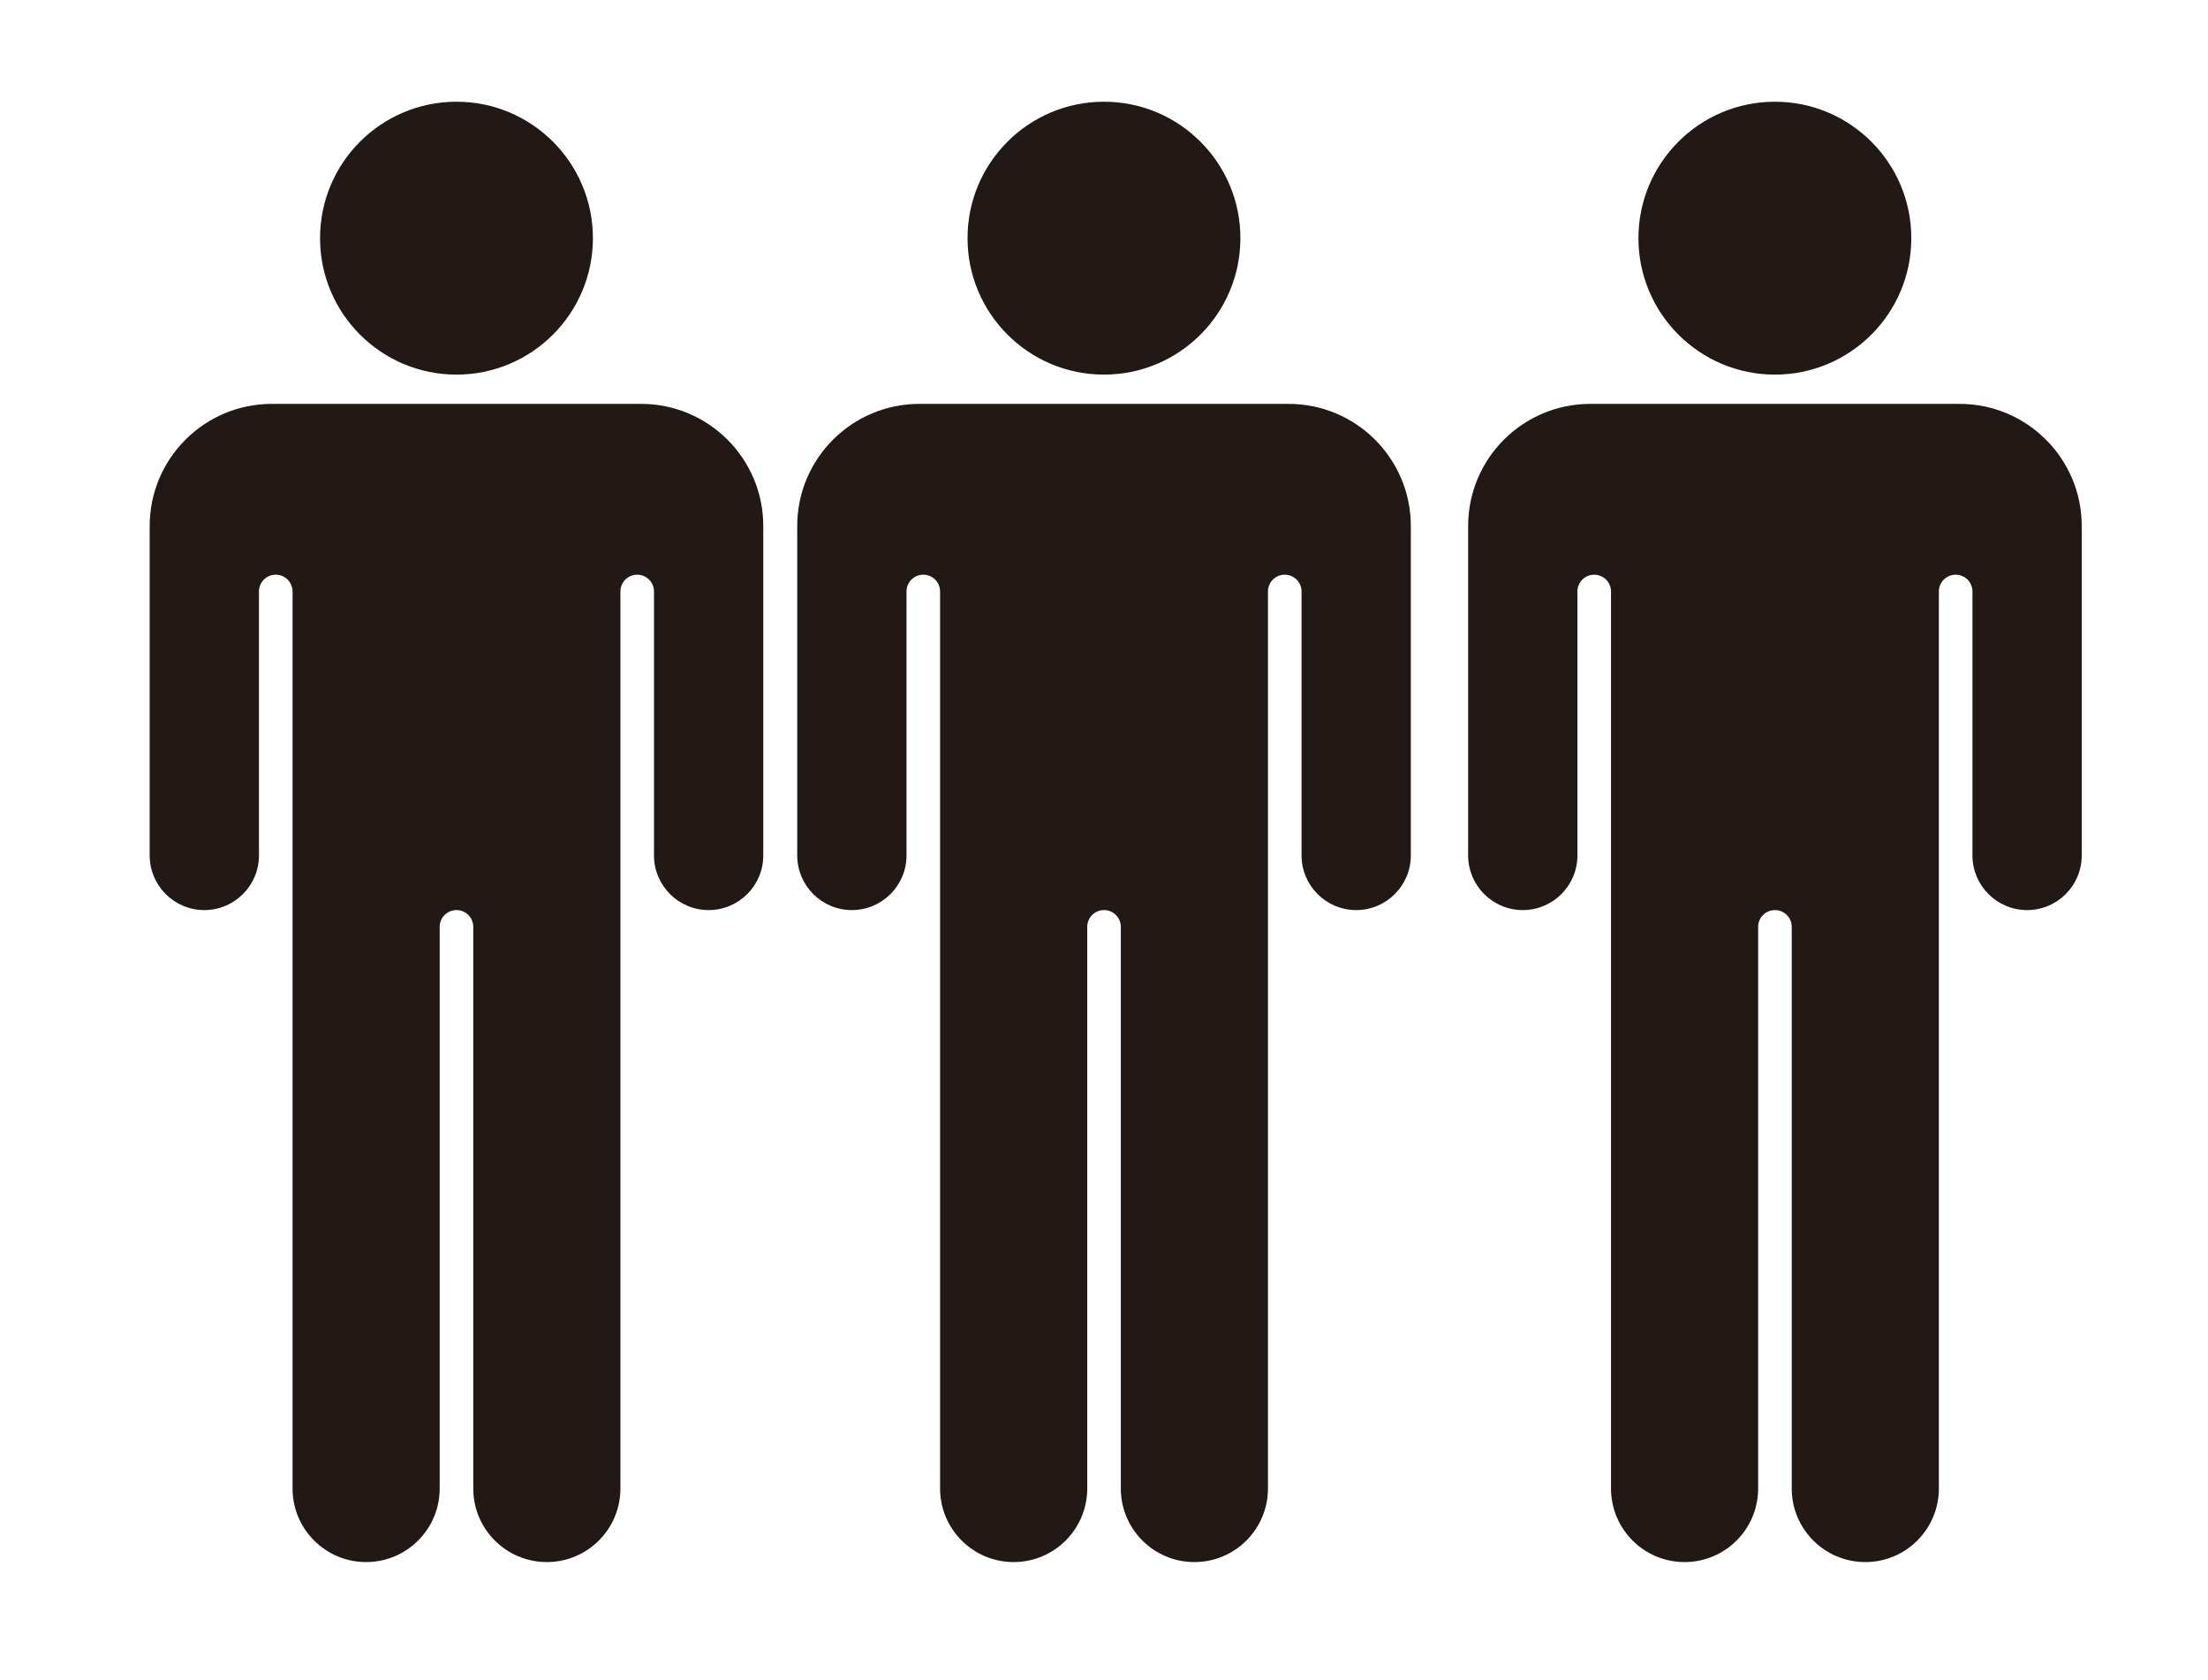 <?xml version="1.0" encoding="UTF-8"?><svg id="b" xmlns="http://www.w3.org/2000/svg" viewBox="0 0 37.337 28.4"><defs><style>.d{fill:none;}.d,.e{stroke-width:0px;}.e{fill:#221815;}</style></defs><g id="c"><path class="e" d="m7.719,6.334c1.274,0,2.307-1.033,2.307-2.307s-1.033-2.307-2.307-2.307-2.307,1.033-2.307,2.307,1.033,2.307,2.307,2.307Z"/><path class="e" d="m10.84,6.829h-6.243c-1.141,0-2.066.925-2.066,2.066v5.569c0,.51.414.924.924.924s.924-.414.924-.924v-4.463c0-.157.127-.284.284-.284s.284.127.284.284v15.167c0,.687.557,1.244,1.244,1.244s1.244-.557,1.244-1.244v-9.496c0-.157.127-.284.284-.284s.284.127.284.284v9.496c0,.687.557,1.244,1.244,1.244s1.244-.557,1.244-1.244v-15.167c0-.157.127-.284.284-.284s.284.127.284.284v4.463c0,.51.414.924.924.924s.924-.414.924-.924v-5.569c0-1.141-.925-2.066-2.066-2.066Z"/><path class="e" d="m18.668,6.334c1.274,0,2.307-1.033,2.307-2.307s-1.033-2.307-2.307-2.307-2.307,1.033-2.307,2.307,1.033,2.307,2.307,2.307Z"/><path class="e" d="m21.79,6.829h-6.243c-1.141,0-2.066.925-2.066,2.066v5.569c0,.51.414.924.924.924s.924-.414.924-.924v-4.463c0-.157.127-.284.284-.284s.284.127.284.284v15.167c0,.687.557,1.244,1.244,1.244s1.244-.557,1.244-1.244v-9.496c0-.157.127-.284.284-.284s.284.127.284.284v9.496c0,.687.557,1.244,1.244,1.244s1.244-.557,1.244-1.244v-15.167c0-.157.127-.284.284-.284s.284.127.284.284v4.463c0,.51.414.924.924.924s.924-.414.924-.924v-5.569c0-1.141-.925-2.066-2.066-2.066Z"/><path class="e" d="m30.013,6.334c1.274,0,2.307-1.033,2.307-2.307s-1.033-2.307-2.307-2.307-2.307,1.033-2.307,2.307,1.033,2.307,2.307,2.307Z"/><path class="e" d="m33.135,6.829h-6.243c-1.141,0-2.066.925-2.066,2.066v5.569c0,.51.414.924.924.924s.924-.414.924-.924v-4.463c0-.157.127-.284.284-.284s.284.127.284.284v15.167c0,.687.557,1.244,1.244,1.244s1.244-.557,1.244-1.244v-9.496c0-.157.127-.284.284-.284s.284.127.284.284v9.496c0,.687.557,1.244,1.244,1.244s1.244-.557,1.244-1.244v-15.167c0-.157.127-.284.284-.284s.284.127.284.284v4.463c0,.51.414.924.924.924s.924-.414.924-.924v-5.569c0-1.141-.925-2.066-2.066-2.066Z"/><rect class="d" width="37.337" height="28.4"/></g></svg>